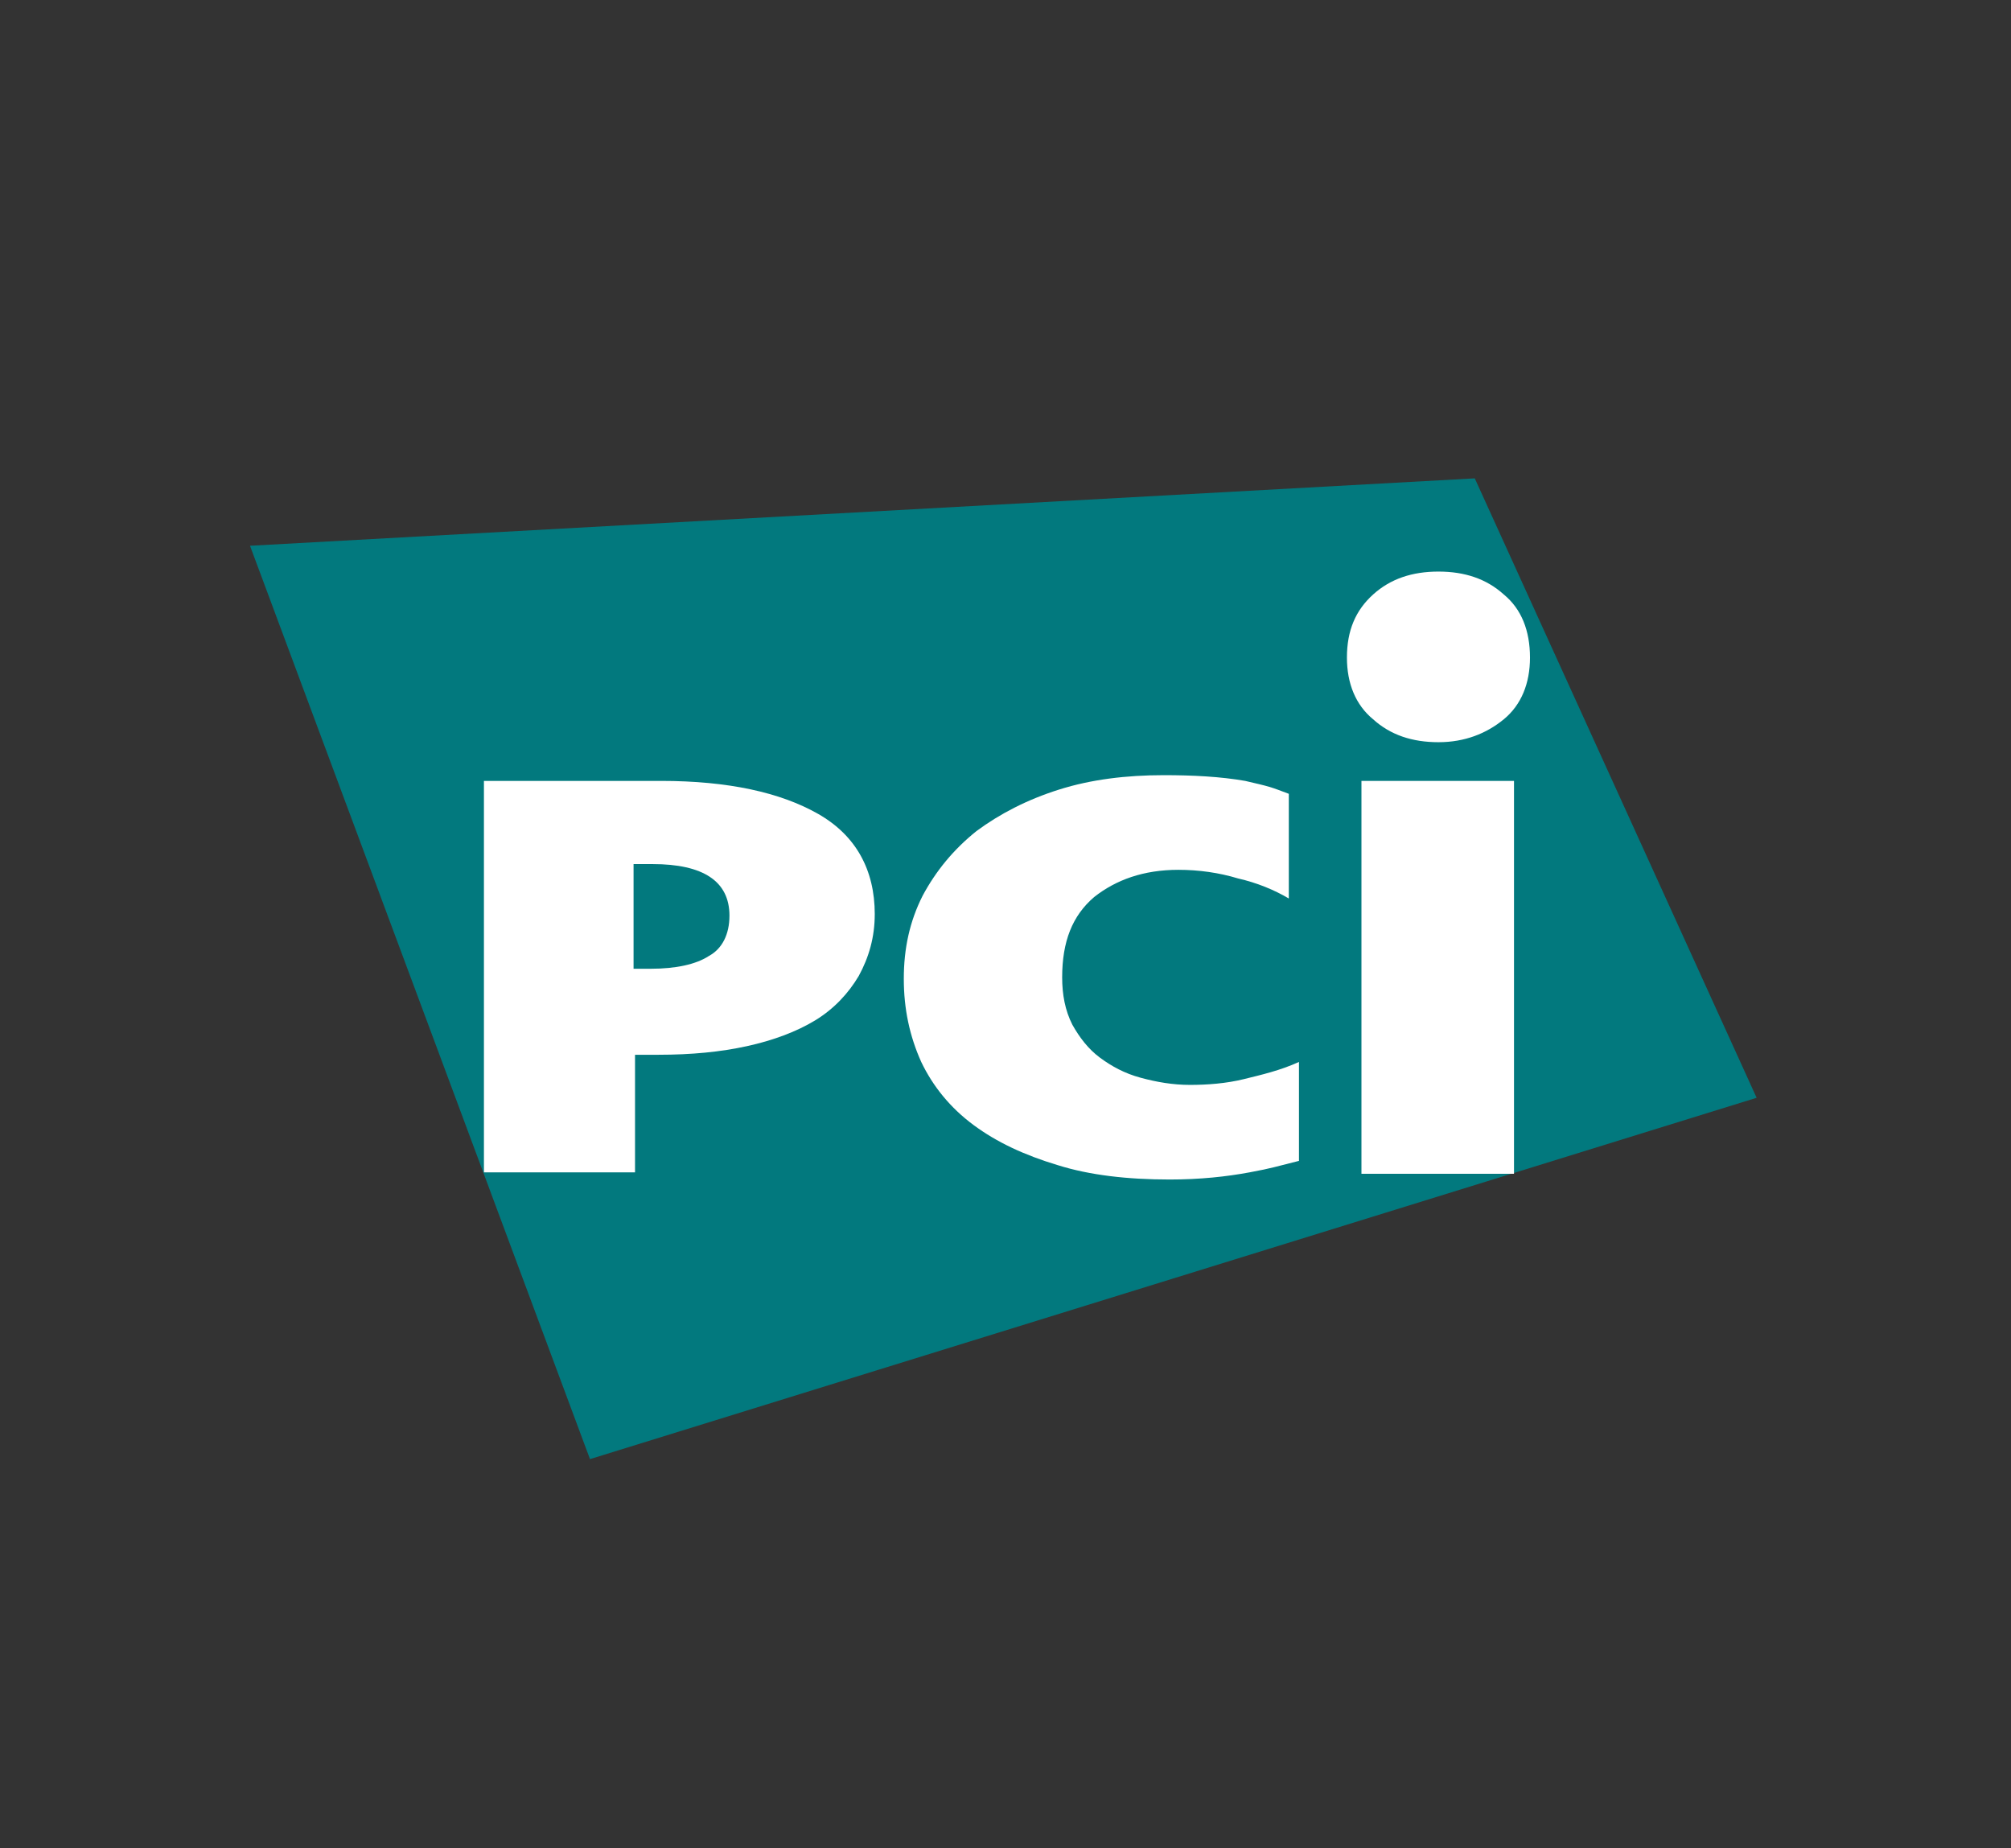 <svg height="170" viewBox="0 0 185 170" width="185" xmlns="http://www.w3.org/2000/svg"><rect x="0" y="0" width="185" height="170" fill="#333333" stroke="none"/><g fill="none" fill-rule="evenodd" transform="translate(23 44)"><path d="m138.599 56.974-107.324 33.235-31.275-84.01 112.67-6.199z" fill="#02797e"/><g fill="#fff"><path d="m57.471 40.093c0 2.11-.535 3.957-1.47 5.671-.936 1.583-2.272 3.033-4.01 4.088s-3.876 1.846-6.282 2.374c-2.406.528-5.079.791-8.153.791h-2.138v10.814h-13.9v-36.004h16.306c6.148 0 10.96 1.055 14.435 3.033 3.475 1.978 5.213 5.143 5.213 9.232zm-13.365.132c0-3.165-2.406-4.748-7.084-4.748h-1.738v9.628h1.604c2.272 0 4.143-.396 5.346-1.187 1.203-.659 1.871-1.978 1.871-3.693z" fill-rule="nonzero"/><path d="m91.954 63.832c-2.138.396-4.544.659-7.351.659-3.876 0-7.351-.396-10.291-1.319-3.074-.923-5.613-2.11-7.752-3.693-2.138-1.583-3.742-3.561-4.812-5.803-1.069-2.374-1.604-4.88-1.604-7.649s.535-5.275 1.738-7.649c1.203-2.242 2.807-4.22 4.945-5.935 2.138-1.583 4.678-2.901 7.618-3.825s6.148-1.319 9.623-1.319c2.673 0 5.213.132 7.485.528 2.272.528 2.272.528 4.01 1.187v9.628c-1.337-.791-2.94-1.451-4.678-1.846-1.738-.528-3.609-.791-5.48-.791-3.208 0-5.747.923-7.752 2.506-2.005 1.714-2.94 4.088-2.94 7.386 0 1.583.267 3.033.936 4.352.668 1.187 1.47 2.242 2.539 3.033 1.069.791 2.272 1.451 3.742 1.846 1.47.396 2.94.659 4.544.659 1.604 0 3.341-.132 4.945-.528 1.604-.396 3.341-.791 5.079-1.583v9.1c-2.138.528-2.406.659-4.544 1.055"/><path d="m102.245 27.828h14.034v36.136h-14.034z"/><path d="m117.749 16.486c0 2.374-.802 4.352-2.406 5.671-1.604 1.319-3.609 2.11-6.014 2.11s-4.411-.659-6.014-2.11c-1.604-1.319-2.406-3.297-2.406-5.671 0-2.506.802-4.352 2.406-5.803 1.604-1.451 3.609-2.11 6.014-2.11s4.411.659 6.014 2.11c1.604 1.319 2.406 3.297 2.406 5.803"/></g></g></svg>